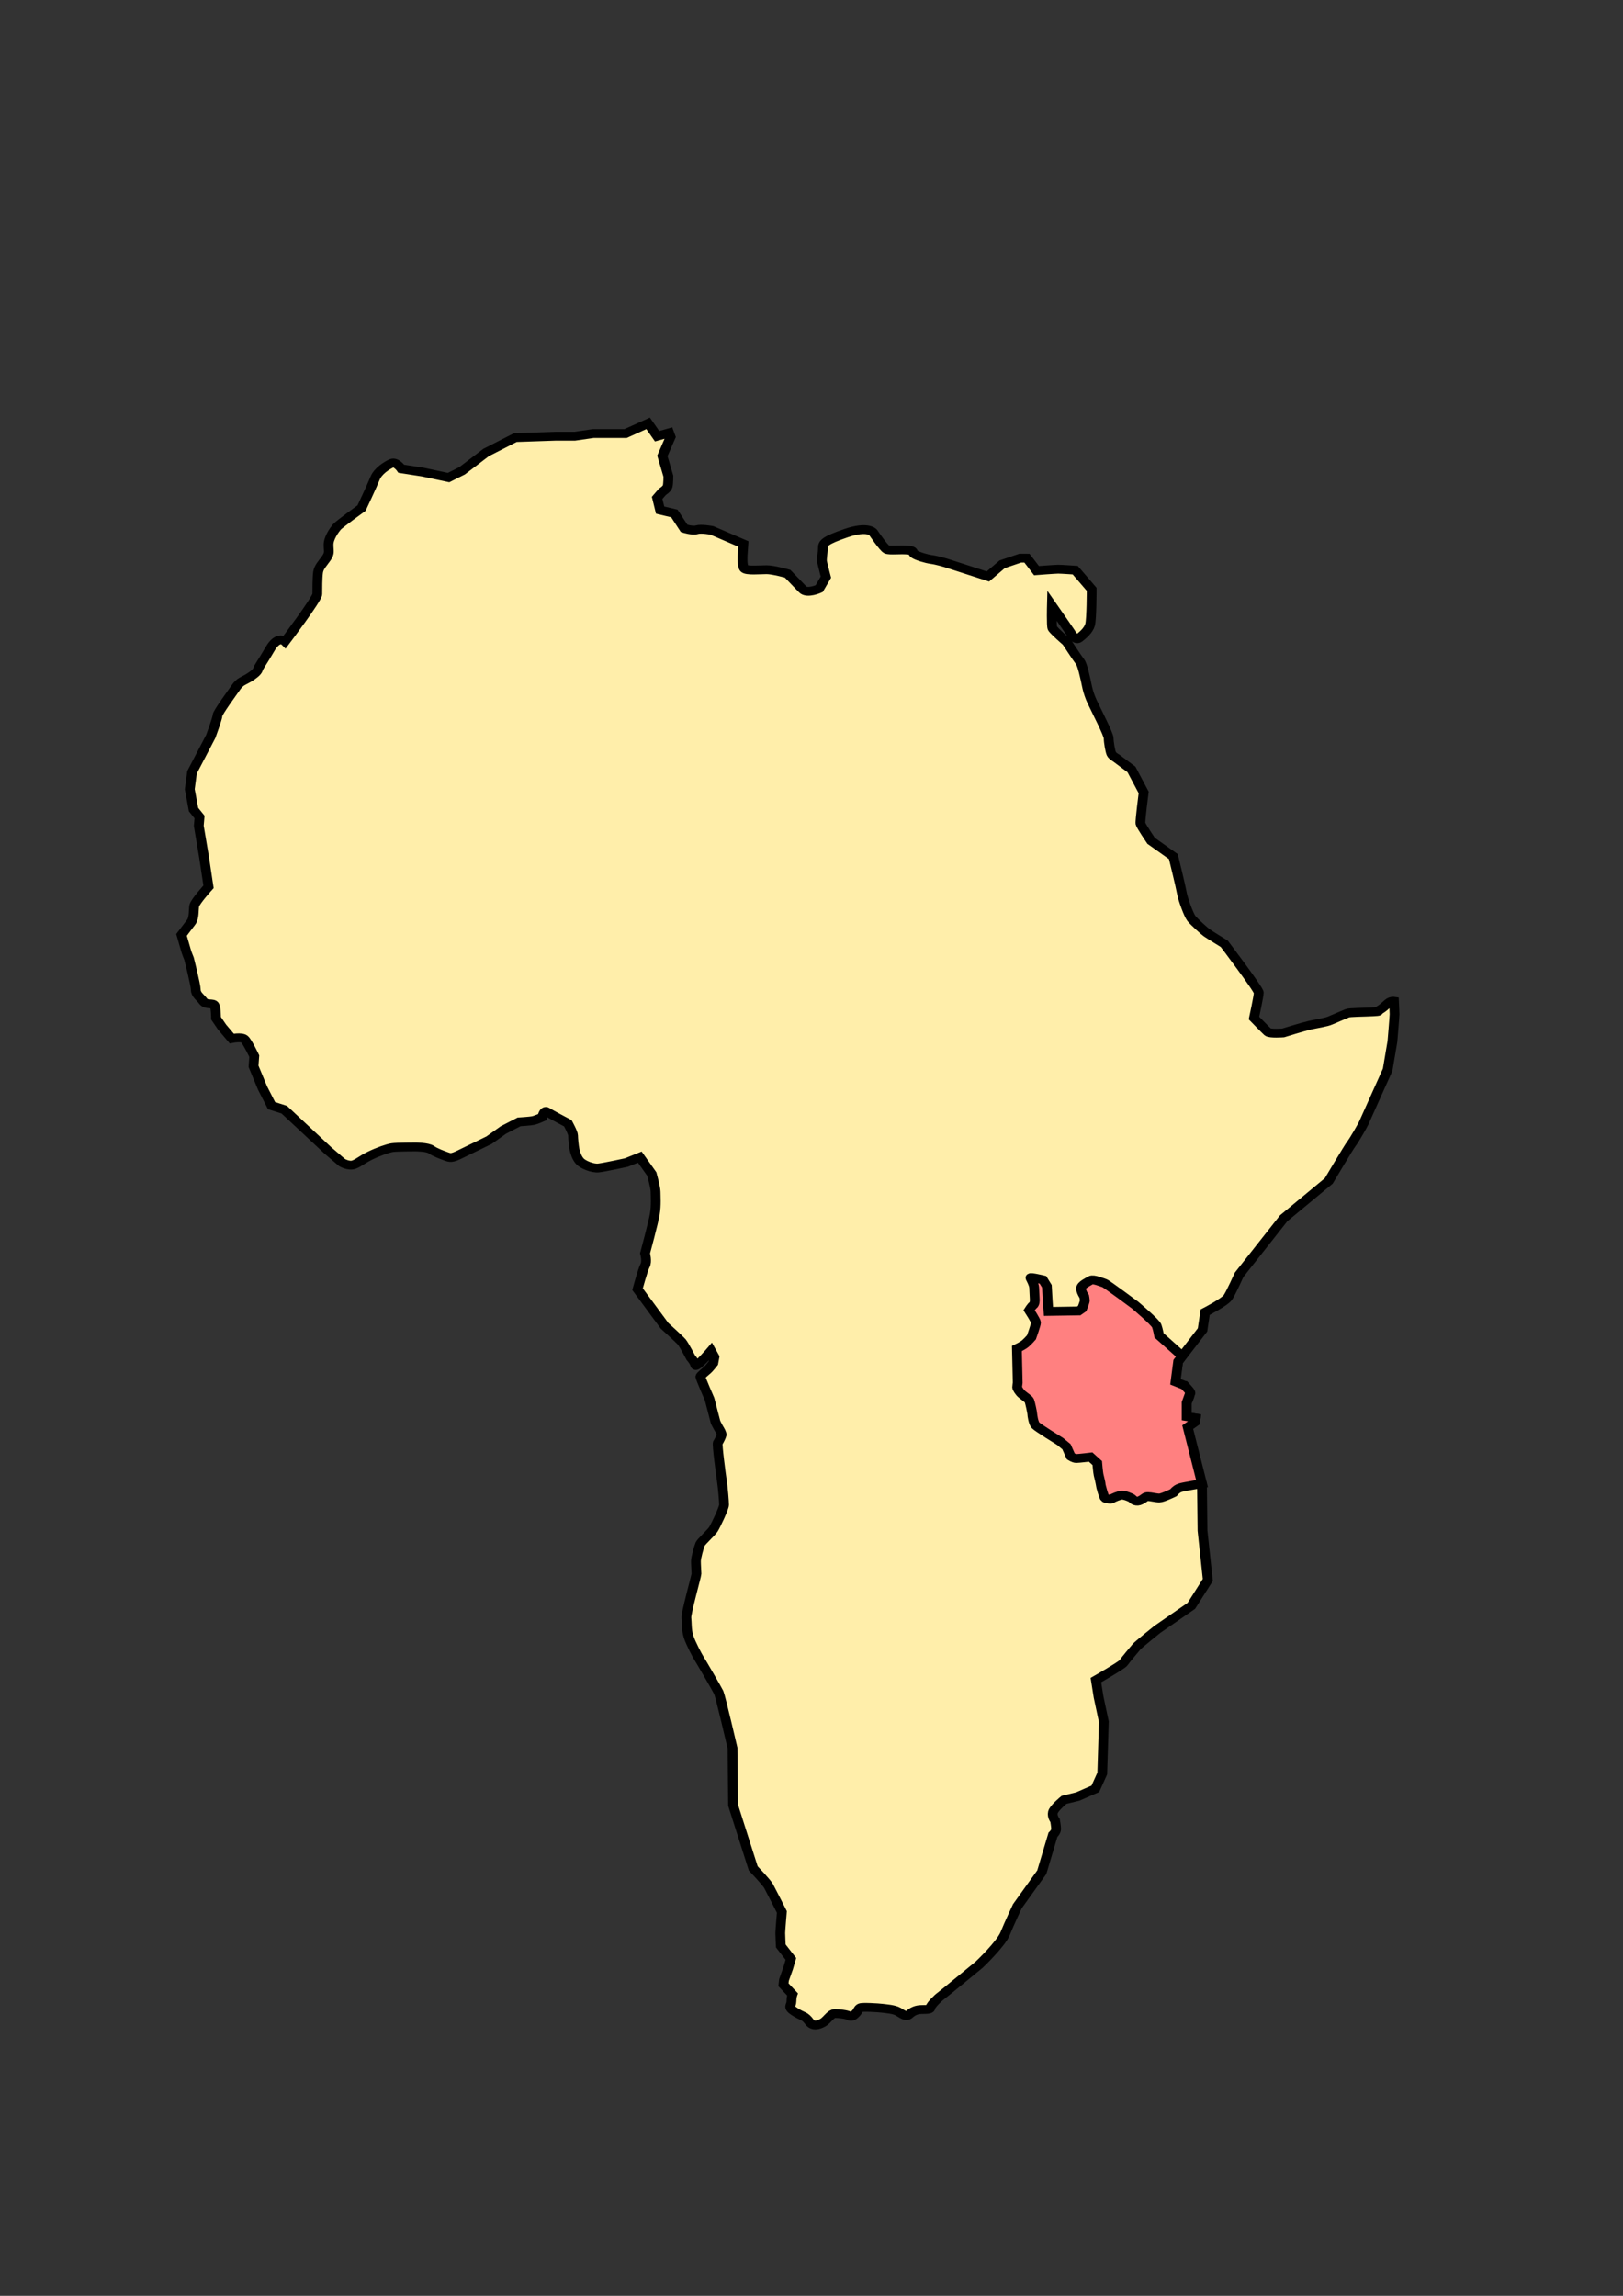 <?xml version="1.0" encoding="UTF-8" standalone="no"?>
<svg
   xmlns:dc="http://purl.org/dc/elements/1.1/"
   xmlns:cc="http://creativecommons.org/ns#"
   xmlns:rdf="http://www.w3.org/1999/02/22-rdf-syntax-ns#"
   xmlns:svg="http://www.w3.org/2000/svg"
   xmlns="http://www.w3.org/2000/svg"
   xmlns:sodipodi="http://sodipodi.sourceforge.net/DTD/sodipodi-0.dtd"
   xmlns:inkscape="http://www.inkscape.org/namespaces/inkscape"
   width="210mm"
   height="297mm"
   viewBox="0 0 210 297"
   version="1.1"
   id="svg8"
   inkscape:version="1.0.2 (e86c870879, 2021-01-15, custom)"
   sodipodi:docname="africa.svg">
  <rect x="0" y="0" width="210" height="297" fill="#333333" stroke="none"/>
  <defs
     id="defs2" />
  <sodipodi:namedview
     id="base"
     pagecolor="#ffffff"
     bordercolor="#666666"
     borderopacity="1.0"
     inkscape:pageopacity="0.0"
     inkscape:pageshadow="2"
     inkscape:zoom="0.33173887"
     inkscape:cx="647.18065"
     inkscape:cy="997.79615"
     inkscape:document-units="mm"
     inkscape:current-layer="layer1"
     inkscape:document-rotation="0"
     showgrid="false"
     inkscape:window-width="1920"
     inkscape:window-height="1017"
     inkscape:window-x="-8"
     inkscape:window-y="-8"
     inkscape:window-maximized="1" />
  <g
     inkscape:label="Layer 1"
     inkscape:groupmode="layer"
     id="layer1">
    <g
       id="g853"
       transform="matrix(1,0,0,0.903,0,25.406)">
      <path
         style="fill:#ffeeaa;stroke:#000000;stroke-width:1.265;stroke-linecap:butt;stroke-linejoin:miter;stroke-miterlimit:4;stroke-dasharray:none;stroke-opacity:1"
         d="m 132.002,51.83 -2.329,0.874 -1.844,1.747 -5.435,-1.941 c 0,0 -1.165,-0.388 -1.844,-0.485 -0.679,-0.097 -1.844,-0.485 -2.232,-0.776 -0.388,-0.291 0.097,-0.485 -0.874,-0.582 -0.971,-0.097 -2.329,0.097 -2.718,-0.097 -0.388,-0.194 -1.747,-2.427 -1.747,-2.427 0,0 -0.679,-0.971 -3.494,0.097 -2.815,1.068 -3.009,1.456 -3.009,2.135 0,0.679 -0.194,1.553 -0.097,2.038 0.097,0.485 0.485,2.135 0.485,2.135 l -0.874,1.65 c 0,0 -1.553,0.776 -2.135,0.097 -0.582,-0.679 -1.941,-2.232 -1.941,-2.232 0,0 -1.844,-0.582 -2.718,-0.582 -0.874,0 -2.621,0.194 -2.912,-0.194 -0.291,-0.388 -0.194,-1.941 -0.194,-1.941 l 0.097,-1.553 -4.077,-1.941 c 0,0 -1.359,-0.291 -1.941,-0.097 -0.582,0.194 -1.65,-0.194 -1.65,-0.194 l -1.262,-2.135 -1.844,-0.485 -0.388,-1.747 0.679,-0.874 c 0,0 0.582,-0.388 0.679,-0.776 0.097,-0.388 0.097,-1.456 0.097,-1.456 l -0.776,-2.912 1.068,-2.718 -0.194,-0.582 -1.553,0.485 -1.165,-1.844 -2.912,1.456 h -4.174 l -2.426,0.388 h -2.524 l -5.144,0.194 -3.785,2.135 -3.106,2.621 -1.747,0.971 -3.3,-0.776 -2.815,-0.485 c 0,0 -0.679,-1.068 -1.262,-0.776 -0.582,0.291 -1.747,1.068 -2.135,2.135 -0.388,1.068 -1.747,4.271 -1.747,4.271 0,0 -2.912,2.329 -3.203,2.718 -0.291,0.388 -1.068,1.553 -1.068,2.524 0,0.971 0.194,1.165 -0.291,1.941 -0.485,0.776 -0.971,1.262 -1.068,2.038 -0.097,0.776 -0.097,2.426 -0.097,3.106 0,0.679 -4.174,6.794 -4.174,6.794 0,0 -0.874,-0.971 -1.941,1.068 -1.068,2.038 -1.456,2.524 -1.553,2.912 -0.097,0.388 -0.679,0.874 -1.262,1.262 -0.582,0.388 -1.068,0.485 -1.553,1.262 -0.485,0.776 -2.426,3.688 -2.426,4.077 0,0.388 -0.874,3.009 -0.874,3.009 l -2.426,5.144 -0.291,2.426 0.485,2.912 0.776,1.068 -0.097,1.262 0.679,4.465 0.582,4.271 c 0,0 -1.747,2.135 -1.844,2.718 -0.097,0.582 0,1.747 -0.388,2.329 -0.388,0.582 -1.262,1.844 -1.262,1.844 0,0 0.485,1.844 0.582,2.232 0.097,0.388 0.388,1.165 0.388,1.165 0,0 0.874,3.785 0.874,4.465 0,0.679 0.582,1.068 0.971,1.65 0.388,0.582 1.262,0.194 1.456,0.582 0.194,0.388 0.194,1.844 0.194,1.844 l 0.776,1.262 1.262,1.65 c 0,0 1.262,-0.291 1.65,0.097 0.388,0.388 1.262,2.426 1.262,2.426 l -0.097,1.456 1.165,3.106 1.165,2.524 1.65,0.582 5.629,5.824 1.844,1.747 c 0,0 0.874,0.582 1.553,0.291 0.679,-0.291 0.971,-0.679 2.038,-1.262 1.068,-0.582 2.329,-1.068 2.912,-1.165 0.582,-0.097 3.009,-0.097 3.009,-0.097 0,0 1.553,0 2.038,0.388 0.485,0.388 1.456,0.776 1.941,0.971 0.485,0.194 0.679,0.291 1.747,-0.291 1.068,-0.582 3.785,-2.038 3.785,-2.038 l 1.844,-1.456 2.038,-1.165 c 0,0 1.456,-0.097 1.844,-0.194 0.388,-0.097 1.165,-0.485 1.165,-0.485 0,0 0.194,-1.068 0.582,-0.776 0.388,0.291 2.718,1.65 2.718,1.65 0,0 0.679,1.359 0.679,1.747 0,0.388 0.097,1.553 0.194,2.038 0.097,0.485 0.291,1.165 0.679,1.65 0.388,0.485 1.65,1.068 2.426,0.971 0.776,-0.097 3.591,-0.776 3.591,-0.776 l 1.747,-0.776 1.553,2.426 c 0,0 0.485,1.941 0.485,2.524 0,0.582 0.097,1.941 -0.097,3.203 -0.194,1.262 -1.262,5.629 -1.262,5.629 0,0 0.291,1.165 0,1.747 -0.291,0.582 -0.971,3.397 -0.971,3.397 l 3.494,5.241 c 0,0 1.941,1.941 2.232,2.329 0.291,0.388 1.165,2.232 1.165,2.232 0,0 0.485,0.582 0.582,1.068 0.097,0.485 2.038,-2.038 2.038,-2.038 l 0.437,0.874 -0.146,0.874 c 0,0 -0.534,0.752 -0.728,0.946 -0.194,0.194 -0.922,0.849 -0.946,0.995 -0.024,0.146 1.189,3.227 1.189,3.227 l 0.776,3.3 c 0,0 0.243,0.558 0.388,0.825 0.146,0.267 0.437,0.776 0.388,1.019 -0.049,0.243 -0.364,0.922 -0.485,1.116 -0.121,0.194 0.395,4.479 0.532,5.508 0.137,1.029 0.275,2.883 0.275,3.363 0,0.48 -1.098,3.02 -1.373,3.5 -0.275,0.48 -1.579,1.784 -1.716,2.128 -0.137,0.343 -0.549,1.922 -0.549,2.471 0,0.549 0.069,1.51 0.069,1.784 0,0.275 -1.373,5.696 -1.304,6.314 0.069,0.618 0,1.716 0.275,2.677 0.275,0.961 1.167,2.814 1.373,3.157 0.206,0.343 2.333,4.392 2.539,4.873 0.206,0.48 1.784,7.961 1.784,7.961 l 0.069,8.167 2.608,9.059 c 0,0 1.716,1.99 1.99,2.539 0.275,0.549 1.716,3.706 1.716,3.706 0,0 -0.206,2.677 -0.206,3.02 0,0.343 0.069,1.853 0.069,1.853 l 1.304,1.853 -0.343,1.304 -0.549,1.716 -0.069,0.686 1.167,1.373 c 0,0 -0.137,0.412 -0.137,1.029 0,0.618 -0.549,0.755 0.412,1.441 0.961,0.686 1.098,0.549 1.51,0.961 0.412,0.412 0.412,0.686 0.824,0.892 0.412,0.206 1.098,-0.069 1.51,-0.412 0.412,-0.343 0.892,-1.167 1.373,-1.167 0.48,0 1.579,0.137 1.853,0.343 0.275,0.206 0.618,-0.069 0.892,-0.412 0.275,-0.343 0.275,-0.618 0.549,-0.755 0.275,-0.137 2.333,0 2.814,0.069 0.48,0.069 1.51,0.137 2.059,0.48 0.549,0.343 1.029,0.824 1.441,0.412 0.412,-0.412 0.824,-0.618 1.304,-0.686 0.48,-0.069 1.441,0.069 1.441,-0.275 0,-0.343 1.029,-1.441 1.304,-1.647 0.275,-0.206 5.01,-4.53 5.01,-4.53 0,0 2.814,-2.951 3.363,-4.461 0.549,-1.51 1.579,-3.912 1.579,-3.912 l 3.157,-4.873 1.441,-5.353 c 0,0 0.412,-0.412 0.412,-0.824 0,-0.412 -0.137,-1.235 -0.137,-1.235 0,0 -0.412,-0.549 -0.275,-1.167 0.137,-0.618 1.441,-1.784 1.441,-1.784 l 1.784,-0.48 2.265,-1.098 0.892,-2.196 0.206,-7.412 -0.686,-3.569 -0.343,-2.402 c 0,0 3.363,-2.128 3.569,-2.471 0.206,-0.343 1.441,-1.99 1.716,-2.333 0.275,-0.343 2.677,-2.471 2.677,-2.471 l 4.392,-3.363 2.128,-3.706 -0.686,-7.069 -0.069,-6.726 -1.029,-2.745 -0.549,-3.157 -0.275,-2.196 0.961,-0.755 0.069,-0.549 -1.167,-0.206 v -1.99 c 0,0 0.412,-0.824 0.412,-1.235 0,-0.412 -0.686,-1.235 -0.686,-1.235 0,0 -0.961,0 -1.098,-0.48 -0.137,-0.48 0.275,-2.951 0.275,-2.951 l 0.961,-1.373 2.196,-3.157 0.343,-2.539 c 0,0 2.539,-1.441 2.951,-2.128 0.412,-0.686 1.441,-3.226 1.441,-3.226 l 5.765,-8.099 5.834,-5.353 c 0,0 2.608,-4.873 2.951,-5.353 0.343,-0.48 1.441,-2.608 1.579,-2.951 0.137,-0.343 3.088,-7.618 3.088,-7.618 l 0.618,-4.049 c 0,0 0.275,-3.569 0.275,-3.912 0,-0.343 -0.069,-1.853 -0.069,-1.853 0,0 -0.412,-0.069 -0.755,0.275 -0.343,0.343 -0.755,0.755 -1.098,0.961 -0.343,0.206 0.206,0.206 -0.892,0.275 -1.098,0.069 -3.02,0.069 -3.294,0.206 -0.275,0.137 -1.647,0.755 -2.196,1.029 -0.549,0.275 -1.853,0.48 -2.677,0.686 -0.824,0.206 -3.432,1.098 -3.432,1.098 0,0 -1.716,0.137 -1.99,-0.137 -0.275,-0.275 -1.784,-1.99 -1.784,-1.99 0,0 0.618,-3.157 0.618,-3.637 0,-0.48 -4.461,-7 -4.461,-7 0,0 -1.922,-1.304 -2.265,-1.579 -0.343,-0.275 -1.647,-1.579 -1.99,-2.059 -0.343,-0.48 -1.098,-2.745 -1.235,-3.637 -0.137,-0.892 -1.098,-5.216 -1.098,-5.216 l -2.883,-2.265 c 0,0 -1.304,-2.128 -1.373,-2.471 -0.069,-0.343 0.412,-4.461 0.412,-4.461 l -1.579,-3.294 -1.99,-1.647 c 0,0 -0.48,-0.275 -0.618,-0.618 -0.137,-0.343 -0.343,-1.647 -0.343,-2.196 0,-0.549 -1.51,-3.775 -2.128,-5.216 -0.618,-1.441 -0.755,-2.745 -0.824,-3.02 -0.069,-0.275 -0.412,-2.265 -0.755,-2.745 -0.343,-0.48 -1.716,-2.814 -1.716,-2.814 0,0 -1.716,-1.647 -1.853,-1.99 -0.137,-0.343 -0.069,-3.226 -0.069,-3.226 l 1.51,2.402 0.892,1.441 c 0,0 0.618,1.235 1.098,0.824 0.48,-0.412 1.235,-1.098 1.441,-1.922 0.206,-0.824 0.206,-5.079 0.206,-5.079 l -2.128,-2.745 c 0,0 -1.784,-0.137 -2.196,-0.137 -0.412,0 -2.814,0.206 -2.814,0.206 l -0.755,-1.098 -0.48,-0.686 z"
         id="path847" />
      <path
         style="fill:#ff8080;stroke:#000000;stroke-width:1.265;stroke-linecap:butt;stroke-linejoin:miter;stroke-miterlimit:4;stroke-dasharray:none;stroke-opacity:1"
         d="m 152.648,165.818 -2.677,-2.642 c 0,0 -0.137,-0.858 -0.309,-1.373 -0.172,-0.515 -2.78,-2.951 -2.78,-2.951 0,0 -3.74,-3.088 -3.981,-3.157 -0.24,-0.069 -1.441,-0.652 -1.784,-0.412 -0.343,0.24 -1.201,0.652 -1.235,1.132 -0.034,0.48 0.412,1.201 0.412,1.201 0,0 0.069,0.412 0.069,0.583 0,0.172 -0.343,1.132 -0.343,1.132 l -0.446,0.343 -3.912,0.069 c 0,0 -0.103,-1.441 -0.103,-1.579 0,-0.137 -0.103,-2.025 -0.103,-2.025 l -0.515,-0.927 c 0,0 -1.681,-0.446 -1.613,-0.275 0.069,0.172 0.446,0.892 0.48,1.373 0.034,0.48 0.034,1.132 0.069,1.544 0.034,0.412 0,0.824 -0.206,0.995 -0.206,0.172 -0.515,0.721 -0.515,0.721 0,0 0.892,1.51 0.892,1.784 0,0.275 -0.583,2.093 -0.583,2.093 0,0 -0.48,0.618 -0.824,0.927 -0.343,0.309 -1.064,0.686 -1.064,0.686 l 0.103,4.907 c 0,0 -0.069,0.515 -0.069,0.652 0,0.137 0.275,0.652 0.583,0.961 0.309,0.309 0.892,0.686 0.995,0.961 0.103,0.275 0.377,1.716 0.377,1.887 0,0.172 0.137,1.27 0.412,1.613 0.275,0.343 3.191,2.333 3.191,2.333 l 0.824,0.755 0.549,1.373 c 0,0 0.412,0.309 0.721,0.309 0.309,0 1.853,-0.206 1.853,-0.206 l 0.858,0.858 c 0,0 0.103,1.373 0.172,1.681 0.069,0.309 0.275,1.235 0.275,1.407 0,0.172 0.412,1.819 0.549,1.922 0.137,0.103 0.789,0.24 0.927,0.103 0.137,-0.137 0.892,-0.48 1.235,-0.515 0.343,-0.034 1.235,0.343 1.373,0.515 0.137,0.172 0.515,0.549 1.098,0.206 0.583,-0.343 0.549,-0.515 0.927,-0.515 0.377,0 1.064,0.206 1.476,0.206 0.412,0 1.819,-0.755 1.819,-0.755 0,0 0.377,-0.549 0.892,-0.721 0.515,-0.172 2.814,-0.583 2.814,-0.583 l -1.853,-8.099 0.961,-0.755 0.069,-0.549 -1.167,-0.206 v -1.99 l 0.412,-1.27 c 0,0 0.275,-0.034 -0.206,-0.618 -0.48,-0.583 -0.48,-0.583 -0.48,-0.583 l -1.167,-0.515 0.343,-2.917 0.549,-0.824 z"
         id="path849" />
    </g>
  </g>
</svg>
